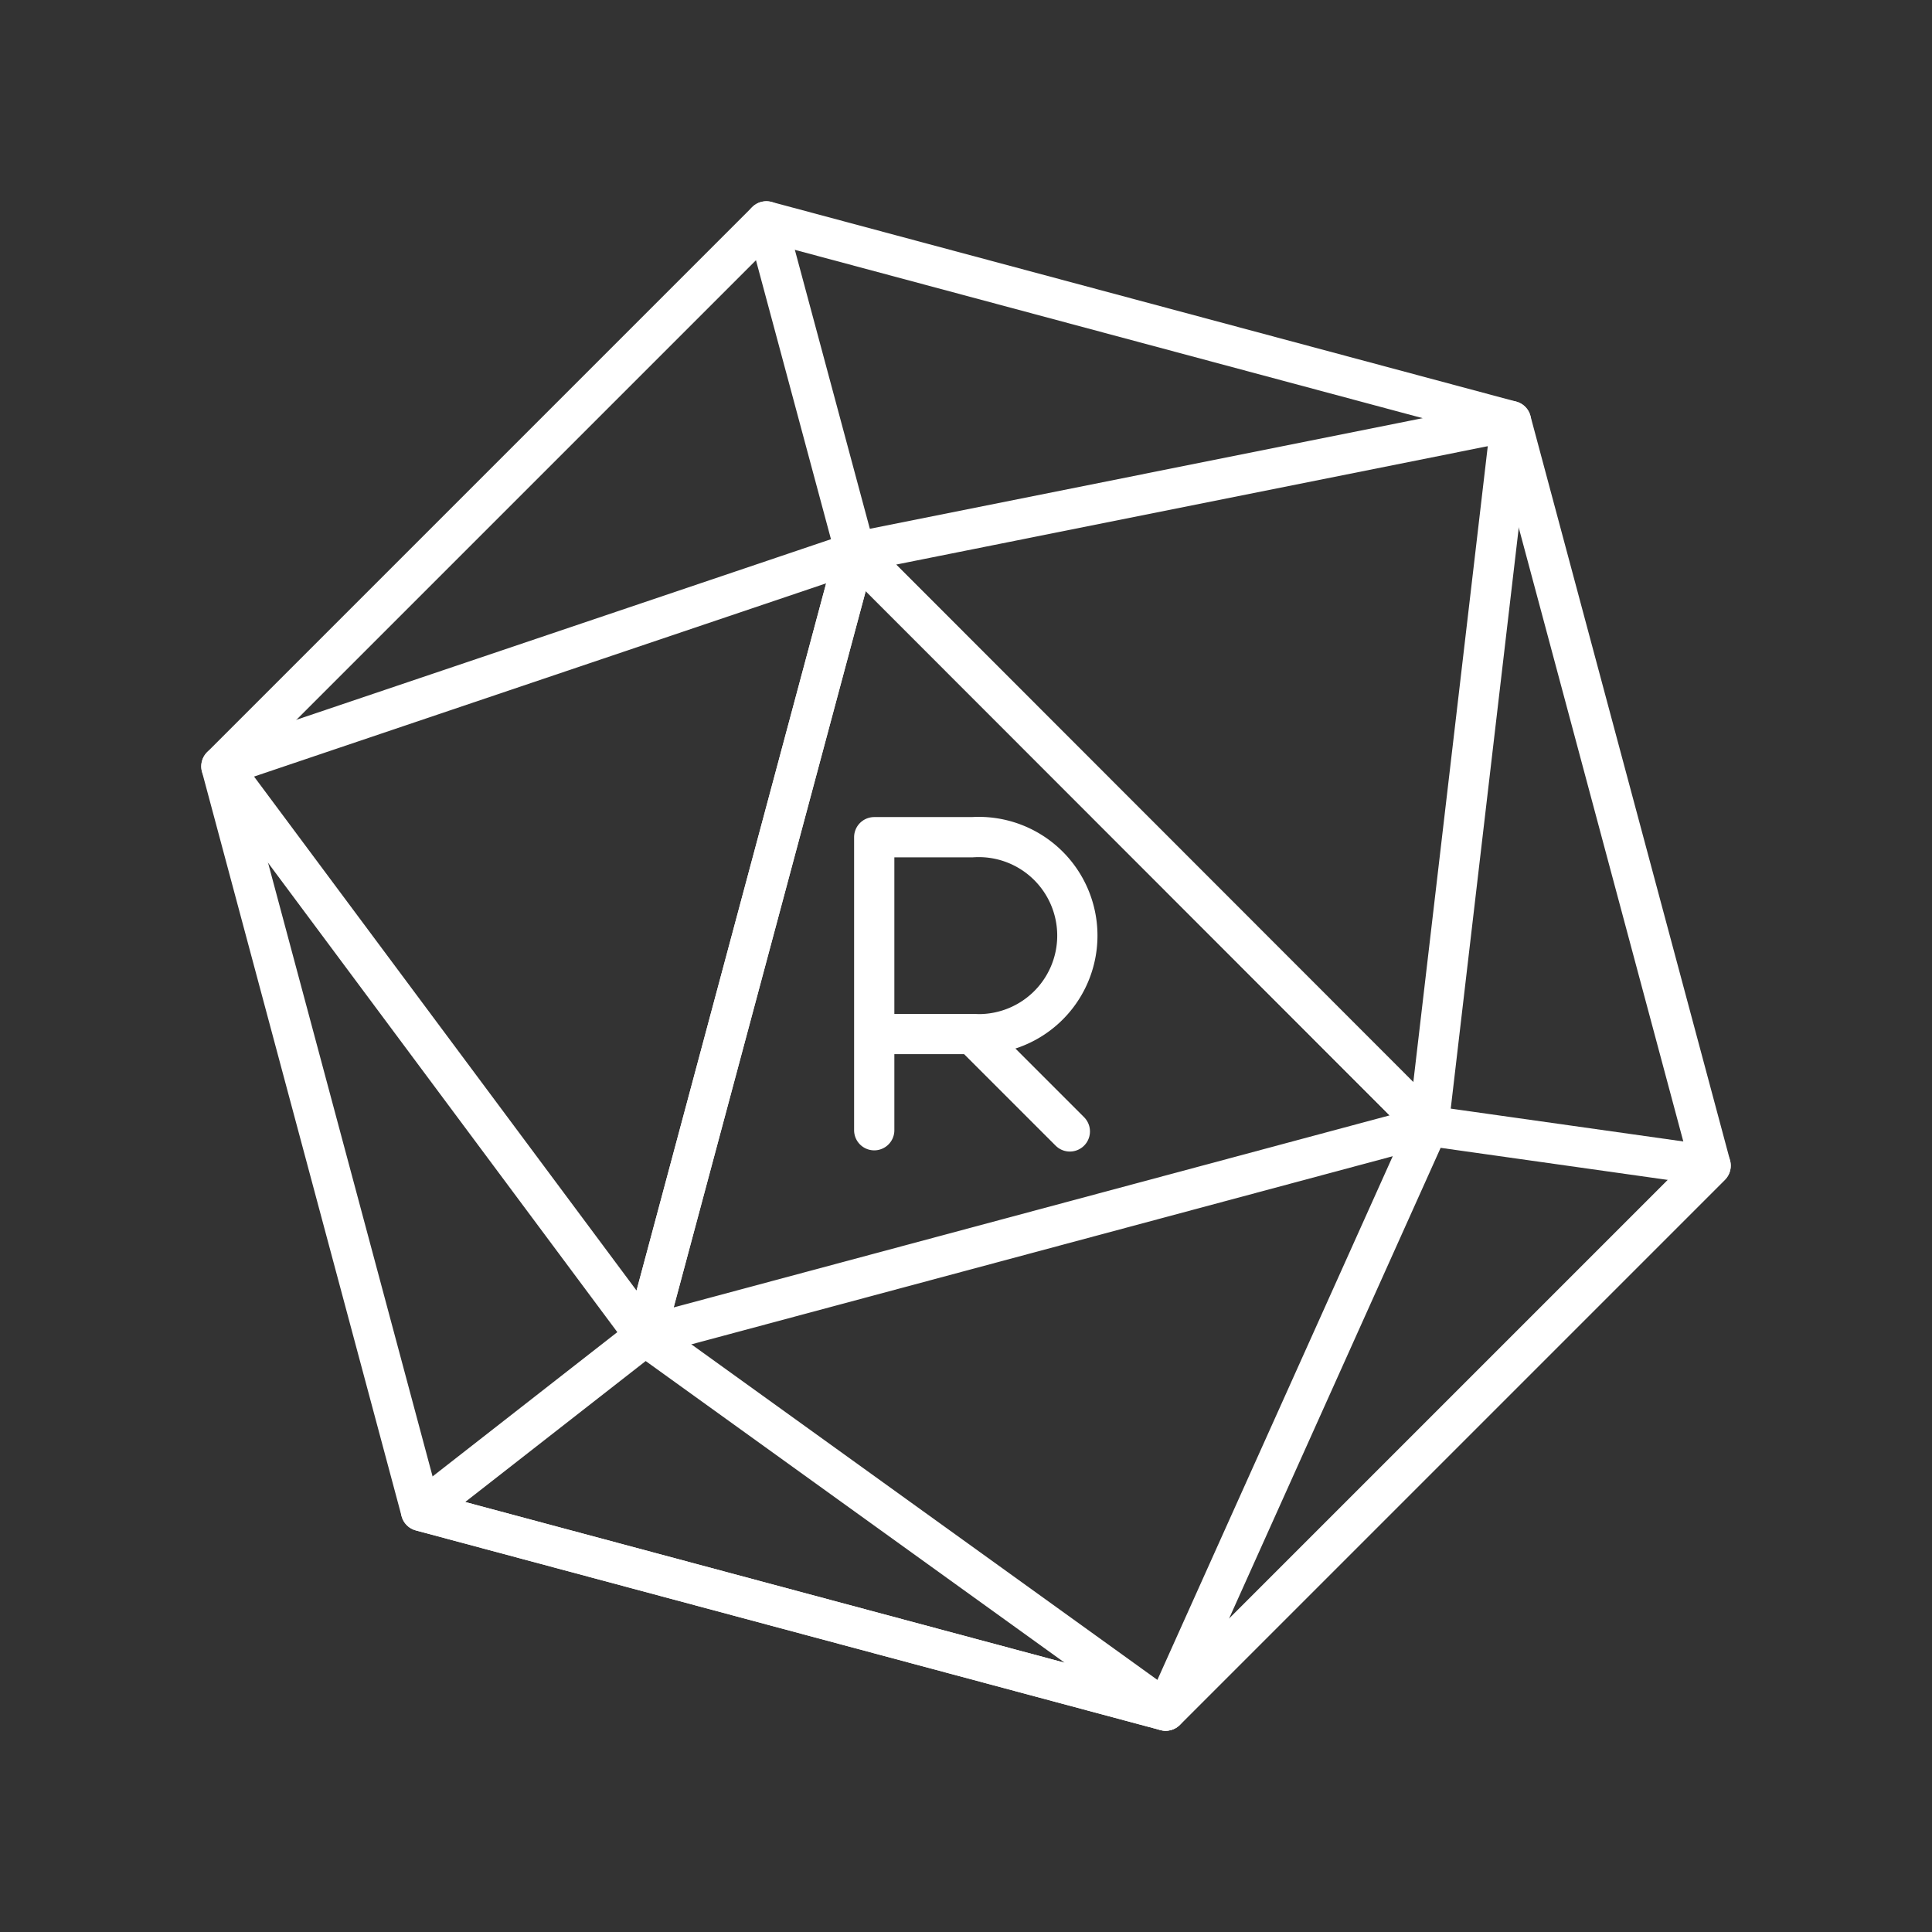 <svg xmlns="http://www.w3.org/2000/svg" viewBox="0 0 48 48"><rect x="0" y="0" width="48" height="48" fill="#333333" stroke="none"/><defs><style>.a{fill:none;stroke:#fff;stroke-linecap:round;stroke-linejoin:round;}</style></defs><polygon class="a" points="19.04 5.5 37.54 10.46 42.5 28.96 28.96 42.5 10.46 37.54 5.5 19.04 19.04 5.5"/><polygon class="a" points="21.25 13.72 16.03 33.19 35.49 27.97 21.25 13.72"/><polygon class="a" points="35.49 27.97 37.54 10.46 21.25 13.72 35.49 27.97"/><polygon class="a" points="21.25 13.72 5.5 19.04 16.03 33.19 21.25 13.72"/><polygon class="a" points="16.03 33.19 28.96 42.5 10.46 37.54 16.03 33.19"/><polygon class="a" points="35.49 27.97 28.96 42.5 42.5 28.96 35.49 27.97"/><line class="a" x1="19.04" y1="5.5" x2="21.25" y2="13.72"/><path class="a" d="M21.72,28.08V20.8h2.44a2.45,2.45,0,1,1,0,4.89H21.72"/><line class="a" x1="24.16" y1="25.69" x2="26.58" y2="28.11"/></svg>